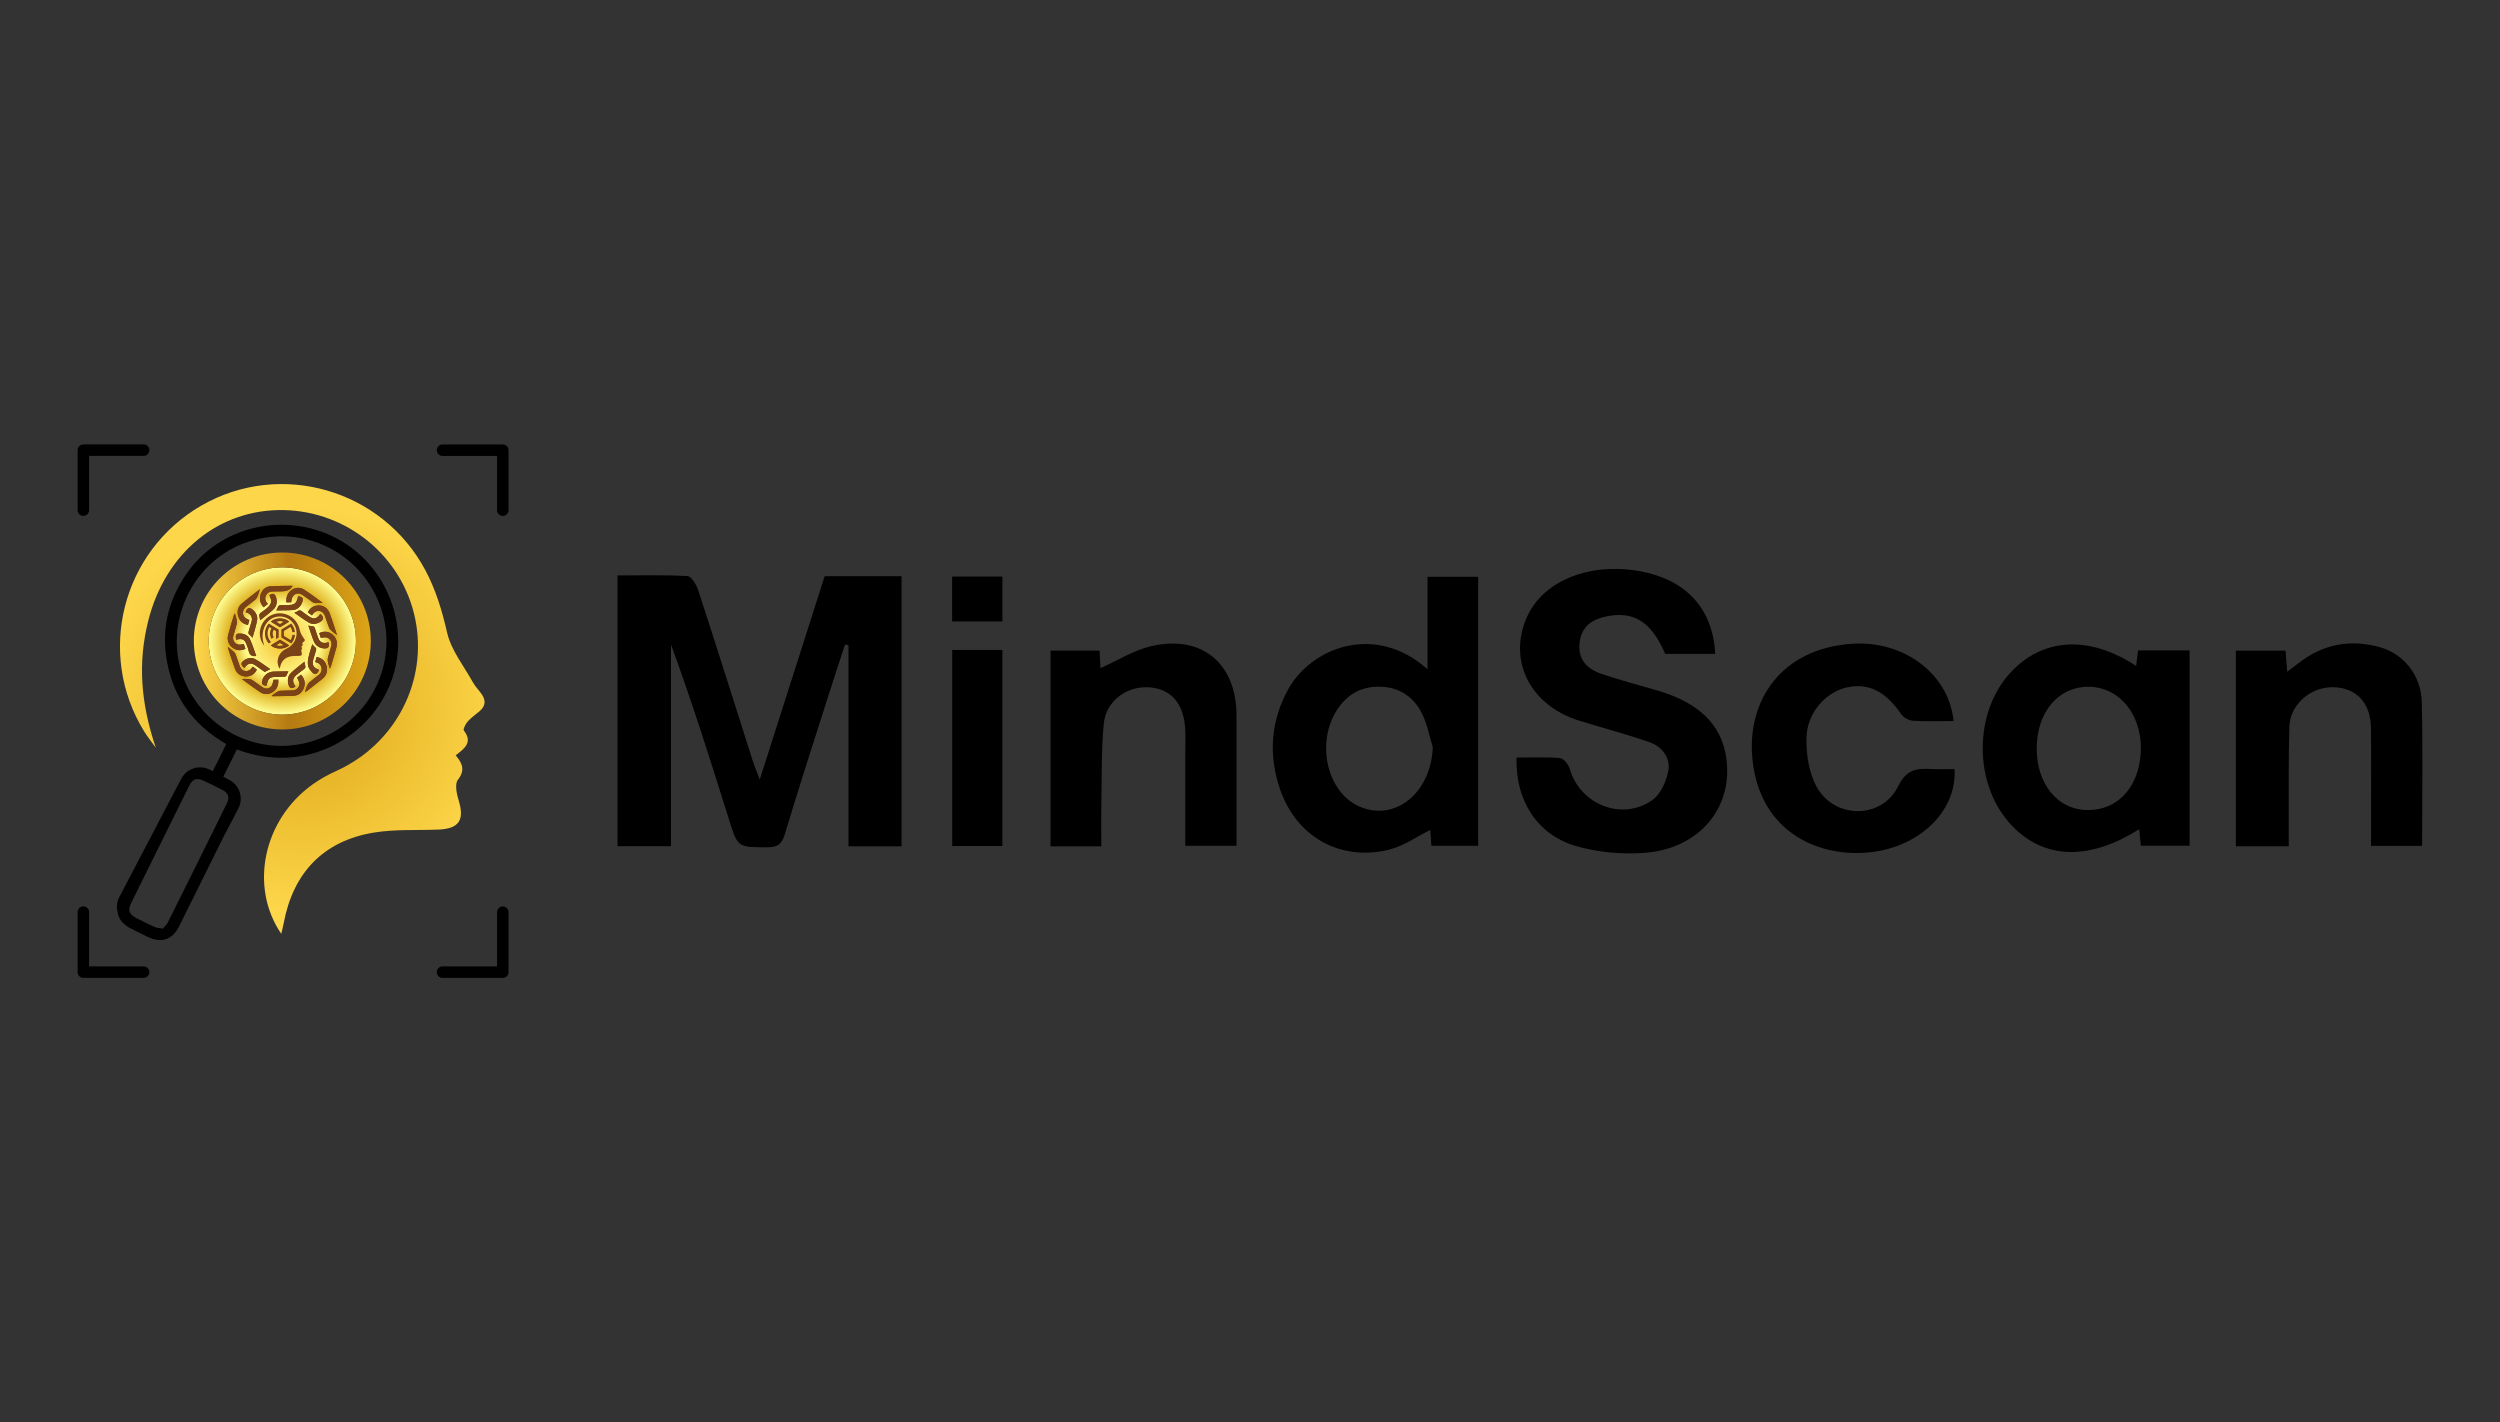 <?xml version="1.0" encoding="UTF-8"?>
<svg id="Calque_1" data-name="Calque 1" xmlns="http://www.w3.org/2000/svg" xmlns:xlink="http://www.w3.org/1999/xlink" viewBox="0 0 798 454">
  <rect x="0" y="0" width="798" height="454" fill="#333333" stroke="none"/>
  <defs>
    <style>
      .cls-1 {
        fill: url(#radial-gradient);
      }

      .cls-2 {
        fill: url(#radial-gradient-2);
      }

      .cls-3 {
        fill: none;
      }

      .cls-4 {
        fill: url(#linear-gradient);
      }

      .cls-5 {
        fill: #7a4217;
      }
    </style>
    <radialGradient id="radial-gradient" cx="96.47" cy="226.3" fx="96.47" fy="226.3" r="65.34" gradientUnits="userSpaceOnUse">
      <stop offset="0" stop-color="#ecb71a"/>
      <stop offset="0" stop-color="#dda517"/>
      <stop offset=".99" stop-color="#fdd649"/>
    </radialGradient>
    <radialGradient id="radial-gradient-2" cx="1287.73" cy="204.61" fx="1287.73" fy="204.61" r="23.5" gradientTransform="translate(1377.85) rotate(-180) scale(1 -1)" gradientUnits="userSpaceOnUse">
      <stop offset="0" stop-color="#ecc440"/>
      <stop offset=".03" stop-color="#f5c230"/>
      <stop offset=".51" stop-color="#fffa8a"/>
      <stop offset=".71" stop-color="#ddac17"/>
      <stop offset="1" stop-color="#ffff95"/>
    </radialGradient>
    <linearGradient id="linear-gradient" x1="1259.49" y1="204.61" x2="1315.97" y2="204.61" gradientTransform="translate(1377.85) rotate(-180) scale(1 -1)" gradientUnits="userSpaceOnUse">
      <stop offset="0" stop-color="#ecb71a"/>
      <stop offset="0" stop-color="#dda517"/>
      <stop offset=".46" stop-color="#b57a11"/>
      <stop offset=".99" stop-color="#fdd649"/>
    </linearGradient>
  </defs>
  <g>
    <path class="cls-1" d="M89.77,298.07c-10.25-15.03-5.74-36.39,9.96-47.65,2.38-1.71,5.01-3.16,7.69-4.37,18.81-8.51,29.24-28.62,25.1-48.58-4.12-19.81-21.53-34.21-41.9-34.65-20.7-.44-37.89,13.61-43.32,35.42-3.32,13.33-2.41,26.08,2.44,40.46-1.24-1.74-2.59-3.41-3.71-5.22-15.37-24.87-7.09-57.5,18.27-72.11,25.27-14.55,57.73-5.15,71.48,20.65,3.35,6.29,5.33,12.9,6.93,19.89,1.29,5.64,5.34,10.66,8.25,15.9,.74,1.34,1.86,2.46,2.76,3.72,1.42,1.98,1.28,3.83-.61,5.46-1.27,1.09-2.69,2.04-3.79,3.28-.69,.78-1.58,2.48-1.26,2.9,2.97,3.84,.15,5.79-2.61,7.93,2.11,2.5,3.15,4.7,.7,7.82-1.04,1.33-.39,4.47,.25,6.55,1.93,6.29,.15,9.06-6.44,9.33-6.93,.28-13.98-.16-20.77,.98-15.97,2.67-25.62,12.81-28.62,28.84-.2,1.09-.5,2.17-.79,3.44Z"/>
    <path d="M124.87,217.51c6.34-17.27-1.12-37.12-17.55-45.72-16.63-8.72-37.38-3.77-47.81,11.39-5.37,7.81-7.78,16.45-6.54,25.85,1.65,12.57,8.17,22.07,19.23,28.46-.79,1.63-1.48,3.08-2.19,4.52-.7,1.4-1.43,2.79-2.13,4.15l-.87-.45c-.94-.49-1.95-.74-2.95-.77,0,0,0,0-.01,0-2.5-.06-4.95,1.27-6.19,3.63l-10.91,20.84-8.85,16.9c-.8,1.54-.96,3.24-.56,4.81,0,.01,0,.03,0,.05,.28,2.17,1.75,3.99,4.3,5.25,1.77,.88,3.53,1.79,5.32,2.64,4.38,2.09,7.89,.9,10.03-3.41,4.7-9.47,9.41-18.93,14.09-28.41l4.5-8.59,.29-.55c.64-1.21,.87-2.53,.74-3.8-.21-2.2-1.5-4.25-3.61-5.36l-1.92-1c1.51-3.04,2.92-5.89,4.32-8.72,22.48,8.44,42.89-4.38,49.26-21.72Zm-53.81,34.65c1.82,.96,2.3,2.35,1.38,4.23-6.26,12.7-12.54,25.38-18.86,38.05-.34,.68-.97,1.21-1.6,1.98-.92-.17-1.81-.17-2.56-.5-1.95-.85-3.84-1.83-5.74-2.79-2.57-1.3-2.99-2.49-1.7-5.13,4.99-10.13,10.02-20.24,15.03-30.36,1.14-2.3,2.26-4.61,3.42-6.9,1.05-2.06,2.39-2.55,4.5-1.57,2.07,.95,4.11,1.95,6.12,3.01Zm-12.48-35.72c-6.49-16.89,2.21-36.43,19.12-42.96,17.44-6.74,36.8,1.91,43.48,19.42,6.54,17.15-2.09,36.35-19.33,42.94-17.4,6.65-36.57-1.94-43.28-19.4Z"/>
    <g>
      <path d="M26.61,164.68c-1.01,0-1.83-.82-1.83-1.83v-19.16c0-1.01,.82-1.83,1.83-1.83h19.24c1.01,0,1.83,.82,1.83,1.83s-.82,1.83-1.83,1.83H28.44v17.32c0,1.01-.82,1.83-1.83,1.83Zm0-20.07v18.24s0-18.24,0-18.24Z"/>
      <path d="M160.49,164.68c-1.01,0-1.83-.82-1.83-1.83v-17.32h-17.41c-1.01,0-1.83-.82-1.83-1.83s.82-1.83,1.83-1.83h19.24c1.01,0,1.83,.82,1.83,1.83v19.16c0,1.01-.82,1.83-1.83,1.83Zm-19.24-20.99h19.24v19.16s0-19.16,0-19.16h-19.24Z"/>
      <path d="M45.85,312.14H26.61c-1.01,0-1.83-.82-1.83-1.83v-19.16c0-1.01,.82-1.83,1.83-1.83s1.83,.82,1.83,1.83v17.32h17.41c1.01,0,1.83,.82,1.83,1.83s-.82,1.83-1.83,1.83Zm-19.24-20.99h0v19.16h0v-19.16Z"/>
      <path d="M160.49,312.14h-19.24c-1.01,0-1.83-.82-1.83-1.83s.82-1.83,1.83-1.83h17.41v-17.32c0-1.01,.82-1.83,1.83-1.83s1.83,.82,1.83,1.83v19.16c0,1.01-.82,1.83-1.83,1.83Zm-19.24-1.83h0Zm19.24-19.16h0v18.24s0-18.24,0-18.24Z"/>
    </g>
    <g>
      <path class="cls-2" d="M90.26,181.11c12.98,.08,23.43,10.66,23.35,23.64-.08,12.98-10.66,23.43-23.64,23.35-12.98-.08-23.43-10.66-23.35-23.64,.08-12.98,10.66-23.43,23.64-23.35h0Z"/>
      <path class="cls-4" d="M61.88,204.43v.17c0,15.52,12.53,28.14,28.07,28.24,.12,0,.24,0,.36,0,15.43-.1,27.96-12.59,28.05-28.07,0-.06,0-.12,0-.18,0-15.52-12.53-28.14-28.07-28.23-.06,0-.12,0-.18,0-15.52,0-28.14,12.53-28.24,28.07Zm4.74,.03c.08-12.98,10.66-23.43,23.64-23.35,12.98,.08,23.43,10.66,23.35,23.64-.08,12.98-10.66,23.43-23.64,23.35-12.98-.08-23.43-10.66-23.35-23.64Z"/>
      <path class="cls-5" d="M98.24,195.43c.45,.34,.86,.66,1.31,1,.14-.19,.25-.35,.37-.5,1.1-1.45,3.08-1.19,3.75,.53,.5,1.3,.88,2.64,1.39,3.94,.15,.37,.49,.69,.8,.97,.5,.44,1.04,.82,1.71,1.33-.39-1.2-.74-2.28-1.1-3.35-.42-1.24-.8-2.49-1.29-3.7-.64-1.59-1.91-2.4-3.53-2.39-1.47,0-2.65,.72-3.4,2.17h0Z"/>
      <path class="cls-5" d="M98.24,195.43c.45,.34,.86,.66,1.31,1,.14-.19,.25-.35,.37-.5,1.1-1.45,3.08-1.19,3.75,.53,.5,1.3,.88,2.64,1.39,3.94,.15,.37,.49,.69,.8,.97,.5,.44,1.04,.82,1.71,1.33-.39-1.2-.74-2.28-1.1-3.35-.42-1.24-.8-2.49-1.29-3.7-.64-1.59-1.91-2.4-3.53-2.39-1.47,0-2.65,.72-3.4,2.17h0Z"/>
      <path class="cls-5" d="M82,213.77c-.44-.34-.85-.66-1.3-1-.14,.19-.26,.34-.37,.49-1.1,1.46-3.08,1.21-3.75-.5-.5-1.3-.89-2.64-1.39-3.94-.15-.37-.48-.7-.79-.97-.5-.44-1.05-.82-1.69-1.32,.19,.64,.33,1.17,.51,1.7,.59,1.75,1.15,3.51,1.8,5.24,.61,1.6,1.84,2.43,3.48,2.47,1.53,.03,2.71-.69,3.49-2.16h0Z"/>
      <path class="cls-5" d="M82,213.77c-.44-.34-.85-.66-1.3-1-.14,.19-.26,.34-.37,.49-1.1,1.46-3.08,1.21-3.75-.5-.5-1.3-.89-2.64-1.39-3.94-.15-.37-.48-.7-.79-.97-.5-.44-1.05-.82-1.69-1.32,.19,.64,.33,1.17,.51,1.7,.59,1.75,1.15,3.51,1.8,5.24,.61,1.6,1.84,2.43,3.48,2.47,1.53,.03,2.71-.69,3.49-2.16h0Z"/>
      <path class="cls-5" d="M88.82,216.95c-.61,.01-1.12,.02-1.52,.03-.19,.68-.23,1.35-.54,1.84-.66,1.07-1.93,1.27-3,.54-1.09-.74-2.13-1.56-3.23-2.28-.36-.24-.85-.32-1.29-.36-.65-.05-1.31,.01-2.04,.03,.65,.48,1.31,.98,1.99,1.46,1.3,.93,2.57,1.9,3.92,2.76,1.32,.84,2.72,.76,4.01-.11,1.33-.89,1.84-2.22,1.71-3.9h0Z"/>
      <path class="cls-5" d="M88.82,216.95c-.61,.01-1.12,.02-1.52,.03-.19,.68-.23,1.35-.54,1.84-.66,1.07-1.93,1.27-3,.54-1.09-.74-2.13-1.56-3.23-2.28-.36-.24-.85-.32-1.29-.36-.65-.05-1.31,.01-2.04,.03,.65,.48,1.31,.98,1.99,1.46,1.3,.93,2.57,1.9,3.92,2.76,1.32,.84,2.72,.76,4.01-.11,1.33-.89,1.84-2.22,1.71-3.9h0Z"/>
      <path class="cls-5" d="M91.4,192.27c.57-.01,1.03-.02,1.54-.03,.05-.28,.09-.53,.13-.77,.33-1.92,1.97-2.63,3.56-1.52,.99,.69,1.98,1.38,2.94,2.11,.47,.36,.93,.54,1.53,.43,.59-.1,1.2-.04,1.89-.06-.73-.54-1.43-1.07-2.15-1.59-1.26-.9-2.49-1.84-3.79-2.65-1.34-.83-2.73-.71-4.01,.19-1.28,.9-1.77,2.21-1.65,3.88h0Z"/>
      <path class="cls-5" d="M91.4,192.27c.57-.01,1.03-.02,1.54-.03,.05-.28,.09-.53,.13-.77,.33-1.92,1.97-2.63,3.56-1.52,.99,.69,1.98,1.38,2.94,2.11,.47,.36,.93,.54,1.53,.43,.59-.1,1.2-.04,1.89-.06-.73-.54-1.43-1.07-2.15-1.59-1.26-.9-2.49-1.84-3.79-2.65-1.34-.83-2.73-.71-4.01,.19-1.28,.9-1.77,2.21-1.65,3.88h0Z"/>
      <path class="cls-5" d="M82.95,188.08c-2.09,1.65-4.05,3.11-5.9,4.7-1.17,1-1.43,2.43-1.02,3.91,.44,1.56,1.49,2.48,3.12,2.8,.16-.54,.31-1.05,.46-1.56-.42-.21-.86-.35-1.2-.61-1.14-.87-1.15-2.54-.02-3.47,1.04-.86,2.15-1.64,3.17-2.51,.33-.28,.53-.74,.7-1.16,.24-.59,.41-1.22,.69-2.1h0Z"/>
      <path class="cls-5" d="M82.95,188.08c-2.09,1.65-4.05,3.11-5.9,4.7-1.17,1-1.43,2.43-1.02,3.91,.44,1.56,1.49,2.48,3.12,2.8,.16-.54,.31-1.05,.46-1.56-.42-.21-.86-.35-1.2-.61-1.14-.87-1.15-2.54-.02-3.47,1.04-.86,2.15-1.64,3.17-2.51,.33-.28,.53-.74,.7-1.16,.24-.59,.41-1.22,.69-2.1h0Z"/>
      <path class="cls-5" d="M78.34,207.1c-.19-.58-.35-1.05-.52-1.54-.46,.08-.86,.21-1.26,.22-1.41,.04-2.47-1.32-2.1-2.71,.36-1.35,.81-2.67,1.14-4.02,.1-.42,.02-.92-.08-1.36-.14-.63-.37-1.24-.58-1.9-.09,.17-.21,.35-.27,.55-.63,2.13-1.31,4.24-1.85,6.39-.4,1.57,.11,2.96,1.36,3.97,1.24,1,2.63,1.1,4.16,.41h0Z"/>
      <path class="cls-5" d="M78.34,207.1c-.19-.58-.35-1.05-.52-1.54-.46,.08-.86,.21-1.26,.22-1.41,.04-2.47-1.32-2.1-2.71,.36-1.35,.81-2.67,1.14-4.02,.1-.42,.02-.92-.08-1.36-.14-.63-.37-1.24-.58-1.9-.09,.17-.21,.35-.27,.55-.63,2.13-1.31,4.24-1.85,6.39-.4,1.57,.11,2.96,1.36,3.97,1.24,1,2.63,1.1,4.16,.41h0Z"/>
      <path class="cls-5" d="M101.9,202.13c.18,.54,.35,1.03,.5,1.47,.62-.06,1.14-.2,1.65-.15,1.19,.12,2.05,1.44,1.73,2.65-.36,1.35-.81,2.67-1.14,4.02-.11,.45-.01,.97,.09,1.44,.13,.61,.35,1.19,.57,1.88,.11-.25,.24-.47,.32-.71,.6-2.05,1.23-4.09,1.78-6.15,.4-1.51-.01-2.84-1.12-3.9-1.12-1.06-2.45-1.26-3.88-.81-.15,.05-.29,.14-.48,.24h0Z"/>
      <path class="cls-5" d="M101.9,202.13c.18,.54,.35,1.03,.5,1.47,.62-.06,1.14-.2,1.65-.15,1.19,.12,2.05,1.44,1.73,2.65-.36,1.35-.81,2.67-1.14,4.02-.11,.45-.01,.97,.09,1.44,.13,.61,.35,1.19,.57,1.88,.11-.25,.24-.47,.32-.71,.6-2.05,1.23-4.09,1.78-6.15,.4-1.51-.01-2.84-1.12-3.9-1.12-1.06-2.45-1.26-3.88-.81-.15,.05-.29,.14-.48,.24h0Z"/>
      <path class="cls-5" d="M101.07,209.71c-.16,.56-.3,1.05-.43,1.51,.05,.08,.08,.15,.12,.16,.99,.21,1.68,.78,1.88,1.82,.2,1.05-.28,1.8-1.09,2.41-.97,.72-1.94,1.44-2.84,2.24-.34,.3-.55,.79-.74,1.23-.24,.57-.4,1.17-.62,1.84,.22-.12,.44-.21,.61-.35,1.66-1.29,3.33-2.57,4.97-3.89,1.3-1.04,1.7-2.47,1.31-4.06-.39-1.6-1.46-2.57-3.16-2.91h0Z"/>
      <path class="cls-5" d="M101.07,209.71c-.16,.56-.3,1.05-.43,1.51,.05,.08,.08,.15,.12,.16,.99,.21,1.68,.78,1.88,1.82,.2,1.05-.28,1.8-1.09,2.41-.97,.72-1.94,1.44-2.84,2.24-.34,.3-.55,.79-.74,1.23-.24,.57-.4,1.17-.62,1.84,.22-.12,.44-.21,.61-.35,1.66-1.29,3.33-2.57,4.97-3.89,1.3-1.04,1.7-2.47,1.31-4.06-.39-1.6-1.46-2.57-3.16-2.91h0Z"/>
      <path class="cls-5" d="M96.07,215.35c-.47,.36-.86,.67-1.24,.96,.24,.53,.55,1.01,.68,1.53,.3,1.25-.7,2.48-2.05,2.54-1.36,.06-2.73,.03-4.08,.12-.37,.02-.75,.25-1.08,.46-.56,.36-1.07,.78-1.67,1.22,.2,.02,.38,.06,.55,.05,2.19-.04,4.39-.03,6.58-.15,1.64-.08,2.73-1.07,3.27-2.63,.52-1.5,.16-2.86-.95-4.1h0Z"/>
      <path class="cls-5" d="M96.07,215.35c-.47,.36-.86,.67-1.24,.96,.24,.53,.55,1.01,.68,1.53,.3,1.25-.7,2.48-2.05,2.54-1.36,.06-2.73,.03-4.08,.12-.37,.02-.75,.25-1.08,.46-.56,.36-1.07,.78-1.67,1.22,.2,.02,.38,.06,.55,.05,2.19-.04,4.39-.03,6.58-.15,1.64-.08,2.73-1.07,3.27-2.63,.52-1.5,.16-2.86-.95-4.1h0Z"/>
      <path class="cls-5" d="M93.43,186.98c-2.3,.05-4.72,.03-7.13,.17-1.56,.1-2.6,1.12-3.1,2.61-.5,1.51-.15,2.86,.95,4.08,.46-.36,.9-.7,1.35-1.05-.72-.79-1.08-1.64-.63-2.66,.45-1.01,1.27-1.38,2.31-1.33,.25,.01,.5,0,.75-.02,2.01-.08,4.18,.38,5.5-1.81h0Z"/>
      <path class="cls-5" d="M93.43,186.98c-2.3,.05-4.72,.03-7.13,.17-1.56,.1-2.6,1.12-3.1,2.61-.5,1.51-.15,2.86,.95,4.08,.46-.36,.9-.7,1.35-1.05-.72-.79-1.08-1.64-.63-2.66,.45-1.01,1.27-1.38,2.31-1.33,.25,.01,.5,0,.75-.02,2.01-.08,4.18,.38,5.5-1.81h0Z"/>
      <path class="cls-5" d="M85.08,218.87c.15-.55,.24-1.12,.46-1.63,.32-.74,.97-1.08,1.74-1.12,1.03-.05,2.06-.09,3.09-.07,.62,.01,1.06-.1,1.23-.81,.07-.29,.29-.55,.48-.89-.2-.03-.37-.08-.54-.07-1.36,.02-2.72,.03-4.09,.08-1.8,.06-3.17,1.07-3.7,2.68-.4,1.23,.03,1.8,1.33,1.83h0Z"/>
      <path class="cls-5" d="M85.08,218.87c.15-.55,.24-1.12,.46-1.63,.32-.74,.97-1.08,1.74-1.12,1.03-.05,2.06-.09,3.09-.07,.62,.01,1.06-.1,1.23-.81,.07-.29,.29-.55,.48-.89-.2-.03-.37-.08-.54-.07-1.36,.02-2.72,.03-4.09,.08-1.8,.06-3.17,1.07-3.7,2.68-.4,1.23,.03,1.8,1.33,1.83h0Z"/>
      <path class="cls-5" d="M88.17,194.84c1.9-.04,3.76,.04,5.59-.15,1.5-.16,2.73-1.72,2.9-3.25,.07-.63-.52-1.06-1.46-1.12-.25,.69-.37,1.46-.77,2-.31,.41-.96,.67-1.5,.74-1.01,.13-2.05,.12-3.07,.09-.62-.01-1.06,.1-1.22,.81-.07,.29-.29,.55-.47,.88h0Z"/>
      <path class="cls-5" d="M88.17,194.84c1.9-.04,3.76,.04,5.59-.15,1.5-.16,2.73-1.72,2.9-3.25,.07-.63-.52-1.06-1.46-1.12-.25,.69-.37,1.46-.77,2-.31,.41-.96,.67-1.5,.74-1.01,.13-2.05,.12-3.07,.09-.62-.01-1.06,.1-1.22,.81-.07,.29-.29,.55-.47,.88h0Z"/>
      <path class="cls-5" d="M78,213.26c1.05-1.62,2.15-1.85,3.66-.78,.94,.66,1.87,1.33,2.83,2.01,.54-.28,1.07-.55,1.76-.91-1.64-1.11-3.17-2.29-4.84-3.21-1.09-.6-2.34-.37-3.41,.34-1.23,.82-1.23,1.53,0,2.54h0Z"/>
      <path class="cls-5" d="M78,213.26c1.05-1.62,2.15-1.85,3.66-.78,.94,.66,1.87,1.33,2.83,2.01,.54-.28,1.07-.55,1.76-.91-1.64-1.11-3.17-2.29-4.84-3.21-1.09-.6-2.34-.37-3.41,.34-1.23,.82-1.23,1.53,0,2.54h0Z"/>
      <path class="cls-5" d="M83.03,197.98c1.48-1.19,2.95-2.22,4.24-3.45,1.04-.99,1.3-2.36,.88-3.8-.37-1.28-1.12-1.51-2.16-.73,.22,.66,.61,1.29,.58,1.91-.03,.58-.4,1.25-.81,1.68-.7,.72-1.54,1.32-2.37,1.89-.56,.39-.8,.79-.54,1.47,.1,.28,.1,.59,.17,1.04h0Z"/>
      <path class="cls-5" d="M83.03,197.98c1.48-1.19,2.95-2.22,4.24-3.45,1.04-.99,1.3-2.36,.88-3.8-.37-1.28-1.12-1.51-2.16-.73,.22,.66,.61,1.29,.58,1.91-.03,.58-.4,1.25-.81,1.68-.7,.72-1.54,1.32-2.37,1.89-.56,.39-.8,.79-.54,1.47,.1,.28,.1,.59,.17,1.04h0Z"/>
      <path class="cls-5" d="M94.32,219.08c-1.14-1.54-.98-2.62,.55-3.82,.66-.52,1.3-1.08,2-1.54,.55-.36,.77-.75,.52-1.41-.11-.28-.11-.61-.19-1.11-1.53,1.26-3.06,2.35-4.39,3.67-.97,.96-1.09,2.3-.73,3.69,.37,1.42,1.48,1.29,2.24,.53h0Z"/>
      <path class="cls-5" d="M94.32,219.08c-1.14-1.54-.98-2.62,.55-3.82,.66-.52,1.3-1.08,2-1.54,.55-.36,.77-.75,.52-1.41-.11-.28-.11-.61-.19-1.11-1.53,1.26-3.06,2.35-4.39,3.67-.97,.96-1.09,2.3-.73,3.69,.37,1.42,1.48,1.29,2.24,.53h0Z"/>
      <path class="cls-5" d="M93.97,195.6c1.6,1.1,3.07,2.22,4.65,3.15,1.16,.68,2.43,.46,3.57-.23,1.24-.75,1.25-1.63,.05-2.55-1.15,1.65-2.15,1.83-3.77,.69-.69-.49-1.4-.94-2.05-1.47-.5-.41-.91-.53-1.44-.07-.24,.2-.58,.29-1.02,.49h0Z"/>
      <path class="cls-5" d="M93.97,195.6c1.6,1.1,3.07,2.22,4.65,3.15,1.16,.68,2.43,.46,3.57-.23,1.24-.75,1.25-1.63,.05-2.55-1.15,1.65-2.15,1.83-3.77,.69-.69-.49-1.4-.94-2.05-1.47-.5-.41-.91-.53-1.44-.07-.24,.2-.58,.29-1.02,.49h0Z"/>
      <path class="cls-5" d="M80.59,203.6c.52-1.91,1.14-3.72,1.48-5.57,.26-1.37-.38-2.57-1.45-3.45-1.05-.86-1.75-.61-2.23,.81,.22,.08,.44,.16,.66,.25,1.05,.45,1.58,1.51,1.28,2.64-.28,1.04-.58,2.08-.91,3.11-.16,.52-.25,.95,.32,1.3,.3,.18,.5,.52,.85,.9h0Z"/>
      <path class="cls-5" d="M80.59,203.6c.52-1.91,1.14-3.72,1.48-5.57,.26-1.37-.38-2.57-1.45-3.45-1.05-.86-1.75-.61-2.23,.81,.22,.08,.44,.16,.66,.25,1.05,.45,1.58,1.51,1.28,2.64-.28,1.04-.58,2.08-.91,3.11-.16,.52-.25,.95,.32,1.3,.3,.18,.5,.52,.85,.9h0Z"/>
      <path class="cls-5" d="M101.82,213.79c-1.83-.61-2.32-1.54-1.78-3.4,.25-.88,.5-1.75,.78-2.62,.16-.49,.23-.9-.3-1.23-.3-.19-.5-.53-.84-.91-.44,1.51-.95,2.94-1.26,4.41-.18,.86-.24,1.83-.03,2.66,.18,.71,.75,1.37,1.27,1.93,.9,.97,1.81,.44,2.18-.85h0Z"/>
      <path class="cls-5" d="M101.82,213.79c-1.83-.61-2.32-1.54-1.78-3.4,.25-.88,.5-1.75,.78-2.62,.16-.49,.23-.9-.3-1.23-.3-.19-.5-.53-.84-.91-.44,1.51-.95,2.94-1.26,4.41-.18,.86-.24,1.83-.03,2.66,.18,.71,.75,1.37,1.27,1.93,.9,.97,1.81,.44,2.18-.85h0Z"/>
      <path class="cls-5" d="M98.41,199.65c.62,1.8,1.13,3.5,1.8,5.12,.58,1.39,1.75,2.09,3.23,2.21,1.35,.1,1.83-.56,1.41-1.99-.2,.06-.41,.13-.61,.18-1.18,.28-2.18-.23-2.62-1.39-.37-.98-.72-1.98-1.02-2.98-.17-.58-.37-.96-1.06-.89-.31,.03-.64-.13-1.13-.24h0Z"/>
      <path class="cls-5" d="M98.41,199.65c.62,1.8,1.13,3.5,1.8,5.12,.58,1.39,1.75,2.09,3.23,2.21,1.35,.1,1.83-.56,1.41-1.99-.2,.06-.41,.13-.61,.18-1.18,.28-2.18-.23-2.62-1.39-.37-.98-.72-1.98-1.02-2.98-.17-.58-.37-.96-1.06-.89-.31,.03-.64-.13-1.13-.24h0Z"/>
      <path class="cls-5" d="M75.38,204.21c1.94-.56,2.8-.1,3.43,1.8,.15,.46,.39,.9,.47,1.37,.24,1.39,.84,2.29,2.51,2.01-.64-1.76-1.19-3.61-2-5.34-.57-1.22-1.74-1.77-3.1-1.83-1.17-.05-1.7,.26-1.31,1.99h0Z"/>
      <path class="cls-5" d="M75.38,204.21c1.94-.56,2.8-.1,3.43,1.8,.15,.46,.39,.9,.47,1.37,.24,1.39,.84,2.29,2.51,2.01-.64-1.76-1.19-3.61-2-5.34-.57-1.22-1.74-1.77-3.1-1.83-1.17-.05-1.7,.26-1.31,1.99h0Z"/>
      <path class="cls-5" d="M89.29,213.46c-1.26-1.85-.71-4.49,1.23-5.88,.29-.21,.62-.39,.95-.54,2.32-1.05,3.61-3.53,3.1-5.99-.51-2.44-2.65-4.22-5.17-4.27-2.55-.05-4.67,1.68-5.34,4.37-.41,1.64-.3,3.22,.3,4.99-.15-.21-.32-.42-.46-.64-1.9-3.07-.88-7.09,2.25-8.89,3.12-1.79,7.12-.64,8.82,2.55,.41,.78,.66,1.59,.85,2.45,.16,.7,.66,1.31,1.02,1.96,.09,.16,.23,.3,.34,.46,.17,.24,.16,.47-.08,.67-.16,.13-.33,.25-.47,.4-.09,.1-.2,.31-.16,.36,.37,.47,.02,.71-.32,.98,.26,.31,.39,.58,.09,.96-.13,.16-.05,.55,.03,.81,.24,.78,.02,1.12-.79,1.15-.85,.03-1.72-.02-2.56,.12-1.97,.33-3.16,1.58-3.53,3.56-.03,.13-.06,.27-.1,.42h0Z"/>
      <path class="cls-5" d="M86.64,200.54c-.21-.13-.42-.26-.63-.39-.72,1.01-1.04,3.13,.51,4.8-.24,.15-.49,.3-.73,.45-1.53-1.59-1.72-4.5,0-6.38,.26,.16,.52,.32,.78,.48,.76,.47,1.53,.94,2.29,1.4,.07,.04,.1,.09,.1,.18,0,.76,0,1.52,0,2.28,0,.08-.02,.13-.1,.18-.21,.12-.42,.25-.63,.38-.03,.02-.07,.04-.12,.07v-.15c0-.75,0-1.51,0-2.26,0-.09-.03-.14-.11-.19-.21-.12-.41-.25-.63-.38-.45,.82-.45,1.62,0,2.44-.24,.14-.47,.29-.73,.45-.62-1.12-.61-2.22,0-3.33h0Z"/>
      <path class="cls-5" d="M92.79,204.27c.11-.23,.23-.47,.32-.71,.09-.26,.14-.54,.2-.81,.02-.08,.03-.11,.12-.11,.24,0,.49,0,.73,0-.02,.86-.5,2.05-1.19,2.76-.51-.31-1.03-.63-1.55-.95-.51-.31-1.02-.63-1.53-.93-.07-.04-.1-.08-.1-.17,0-.77,0-1.53,0-2.3,0-.05,.03-.11,.07-.14,1.02-.63,2.05-1.26,3.07-1.88,0,0,.01,0,.03-.02,.69,.79,1.09,1.71,1.19,2.76h-.85c-.08-.58-.25-1.13-.56-1.63-.18,.11-.35,.22-.53,.32-.5,.3-1,.61-1.5,.91-.06,.04-.09,.08-.09,.16,0,.45,0,.9,0,1.36,0,.04,.03,.11,.07,.13,.67,.41,1.34,.82,2.01,1.24,0,0,.02,0,.05,.01h0Z"/>
      <path class="cls-5" d="M86.42,198.42c.25,.15,.49,.3,.73,.45,.71,.43,1.41,.86,2.12,1.3,.06,.04,.11,.05,.18,.01,.94-.58,1.88-1.15,2.82-1.73,.01,0,.03-.02,.05-.04-1.76-1.4-4.32-1.29-5.89,0Zm1.7,.03c.84-.27,1.66-.27,2.5,0-.03,.02-.04,.04-.05,.04-.38,.23-.75,.46-1.13,.69-.03,.02-.1,.02-.14,0-.37-.22-.74-.45-1.1-.67-.02-.01-.04-.03-.07-.06Z"/>
      <path class="cls-5" d="M86.42,198.42c.25,.15,.49,.3,.73,.45,.71,.43,1.41,.86,2.12,1.3,.06,.04,.11,.05,.18,.01,.94-.58,1.88-1.15,2.82-1.73,.01,0,.03-.02,.05-.04-1.76-1.4-4.32-1.29-5.89,0Zm1.7,.03c.84-.27,1.66-.27,2.5,0-.03,.02-.04,.04-.05,.04-.38,.23-.75,.46-1.13,.69-.03,.02-.1,.02-.14,0-.37-.22-.74-.45-1.1-.67-.02-.01-.04-.03-.07-.06Z"/>
      <path class="cls-5" d="M86.42,206.01c1.76,1.4,4.31,1.29,5.9,0-.25-.15-.5-.3-.74-.46-.7-.43-1.41-.86-2.11-1.29-.06-.04-.11-.05-.18-.01-.93,.58-1.87,1.15-2.81,1.72-.02,.01-.03,.02-.06,.04Zm1.67-.04s.06-.03,.07-.03c.38-.23,.76-.47,1.15-.7,.03-.02,.1,0,.14,.01,.36,.22,.72,.44,1.08,.66,.03,.02,.05,.04,.08,.07-.84,.27-1.66,.27-2.52,0Z"/>
      <path class="cls-5" d="M86.42,206.01c1.76,1.4,4.31,1.29,5.9,0-.25-.15-.5-.3-.74-.46-.7-.43-1.41-.86-2.11-1.29-.06-.04-.11-.05-.18-.01-.93,.58-1.87,1.15-2.81,1.72-.02,.01-.03,.02-.06,.04Zm1.67-.04s.06-.03,.07-.03c.38-.23,.76-.47,1.15-.7,.03-.02,.1,0,.14,.01,.36,.22,.72,.44,1.08,.66,.03,.02,.05,.04,.08,.07-.84,.27-1.66,.27-2.52,0Z"/>
      <path class="cls-3" d="M61.88,204.43v.17c0,15.52,12.53,28.14,28.07,28.24h.36c15.43-.1,27.96-12.59,28.05-28.07,0-.06,0-.12,0-.18,0-15.52-12.53-28.14-28.07-28.23-.06,0-.12,0-.18,0-15.52,0-28.14,12.53-28.24,28.07Z"/>
      <path class="cls-3" d="M61.88,204.43v.17c0,15.52,12.53,28.14,28.07,28.24h.36c15.43-.1,27.96-12.59,28.05-28.07,0-.06,0-.12,0-.18,0-15.52-12.53-28.14-28.07-28.23-.06,0-.12,0-.18,0-15.52,0-28.14,12.53-28.24,28.07Z"/>
    </g>
  </g>
  <g>
    <path d="M287.77,270.15h-16.93v-64.17c-.37-.09-.73-.18-1.1-.27-1.88,5.76-3.78,11.51-5.62,17.28-4.59,14.44-9.28,28.86-13.63,43.37-.99,3.3-2.52,4.12-5.72,4.1-9.3-.07-9.28,.06-12.04-8.75-5.86-18.7-11.73-37.4-18.55-55.98v64.37h-17.06v-86.42c7.55,0,14.94-.22,22.3,.21,1.26,.07,2.87,2.73,3.44,4.48,5.92,18.18,11.66,36.41,17.46,54.63,.47,1.46,1.07,2.88,2.19,5.83,7.23-22.64,13.98-43.82,20.72-64.91h24.54v86.23Z"/>
    <path d="M547.54,208.71h-16c-4.3-9.92-9.7-13.62-18.21-12.07-4.47,.82-8.25,2.77-9.06,7.99-.85,5.48,1.99,8.74,6.67,10.37,5.96,2.08,12.1,3.64,18.16,5.42,14.48,4.24,21.74,12.28,22.2,24.59,.55,14.56-10.18,26.12-26.58,27.24-7.24,.49-14.95-.19-21.88-2.26-12.34-3.69-19.17-14.67-18.75-28.17,4.6,0,9.26-.23,13.86,.16,1.15,.1,2.7,2.04,3.1,3.42,3.3,11.39,16.62,16.81,26.36,9.99,2.65-1.86,4.5-5.99,5.11-9.37,.76-4.26-2.07-7.77-6.16-9.18-7.33-2.52-14.84-4.5-22.25-6.79-15.86-4.9-23.06-19.57-16.5-33.54,5.41-11.51,20.64-17.3,36.84-13.99,14.05,2.87,22.32,12.02,23.06,26.19Z"/>
    <path d="M455.66,213.64v-29.53h16.16v85.88h-14.92c-.12-1.77-.24-3.53-.35-5.07-4.37,2.14-8.58,5.18-13.24,6.31-15.79,3.81-29.8-4.3-34.89-19.81-3.49-10.61-2.76-21.03,2.55-31,7.18-13.48,27.71-21.94,44.7-6.78Zm1.69,24.87c-1.1-3.57-1.78-7.36-3.41-10.67-2.65-5.36-7.19-8.49-13.39-8.64-6.4-.16-11.1,2.78-14.26,8.2-6.11,10.49-2.46,25.35,7.27,29.87,11.51,5.35,23.22-4.03,23.79-18.77Z"/>
    <path d="M681.85,212.56c.24-1.88,.43-3.28,.64-4.96h16.42v62.36h-15.55c-.17-1.75-.34-3.46-.52-5.31-16.6,10.58-31.63,9.61-41.9-2.52-10.91-12.9-10.71-34.58,.45-47.04,10.29-11.49,25.18-12.55,40.45-2.53Zm-31.73,26.54c.06,11.01,6.49,19.06,15.54,19.46,8.55,.38,15.14-5.08,17.11-14.17,2.32-10.68-2.17-20.96-10.62-24.16-1.49-.56-3.12-.93-4.71-1-10.16-.44-17.39,7.9-17.32,19.88Z"/>
    <path d="M730.57,270.12h-16.88v-62.42h15.86c.15,1.96,.31,4.03,.52,6.72,1.42-1.07,2.51-1.87,3.56-2.7,7.83-6.14,16.57-7.78,26.09-5.12,7.45,2.08,13.1,8.94,13.31,17.4,.37,15.2,.1,30.41,.1,46h-16.29c0-3.77,0-7.67,0-11.58,0-8.7,.08-17.4-.03-26.09-.1-7.85-4.51-12.65-11.67-12.97-7.33-.33-14.15,5.32-14.37,12.6-.33,10.68-.16,21.38-.2,32.07,0,1.94,0,3.88,0,6.09Z"/>
    <path d="M351.53,270.15h-16.2v-62.48h15.65c.11,2.18,.22,4.28,.29,5.6,5.38-2.39,10.63-5.75,16.34-7.05,16.05-3.66,27.02,5.57,27.08,22.02,.05,13.77,0,27.54,0,41.73h-16.35c0-9.59,0-19.31,0-29.02,0-3.08,.18-6.18-.1-9.24-.72-7.76-4.98-12.07-11.87-12.34-6.94-.27-13.38,4.53-14.05,11.64-.79,8.45-.6,16.99-.77,25.49-.08,4.34-.01,8.68-.01,13.64Z"/>
    <path d="M623.57,230.16c-4.36,0-8.7,.17-13-.1-1.31-.08-2.99-1.06-3.75-2.16-4.92-7.16-10.33-9.96-17.12-8.52-6.81,1.43-12.9,8.06-13.08,16.12-.11,5.19,.76,11.05,3.18,15.53,5.67,10.49,20.9,10.53,26.07-.03,2.62-5.35,5.85-5.8,10.5-5.53,2.51,.14,5.03,.03,7.53,.03,.79,13.86-12.06,25.92-29.37,26.74-16.12,.76-33.89-8.11-35.29-31.78-.98-16.65,8.92-33.23,31.62-34.95,16.96-1.28,31.31,9.79,32.72,24.66Z"/>
    <path d="M303.95,207.46h16.01v62.59h-16.01v-62.59Z"/>
    <path d="M319.96,198.36h-16.04v-14.32h16.04v14.32Z"/>
  </g>
</svg>
